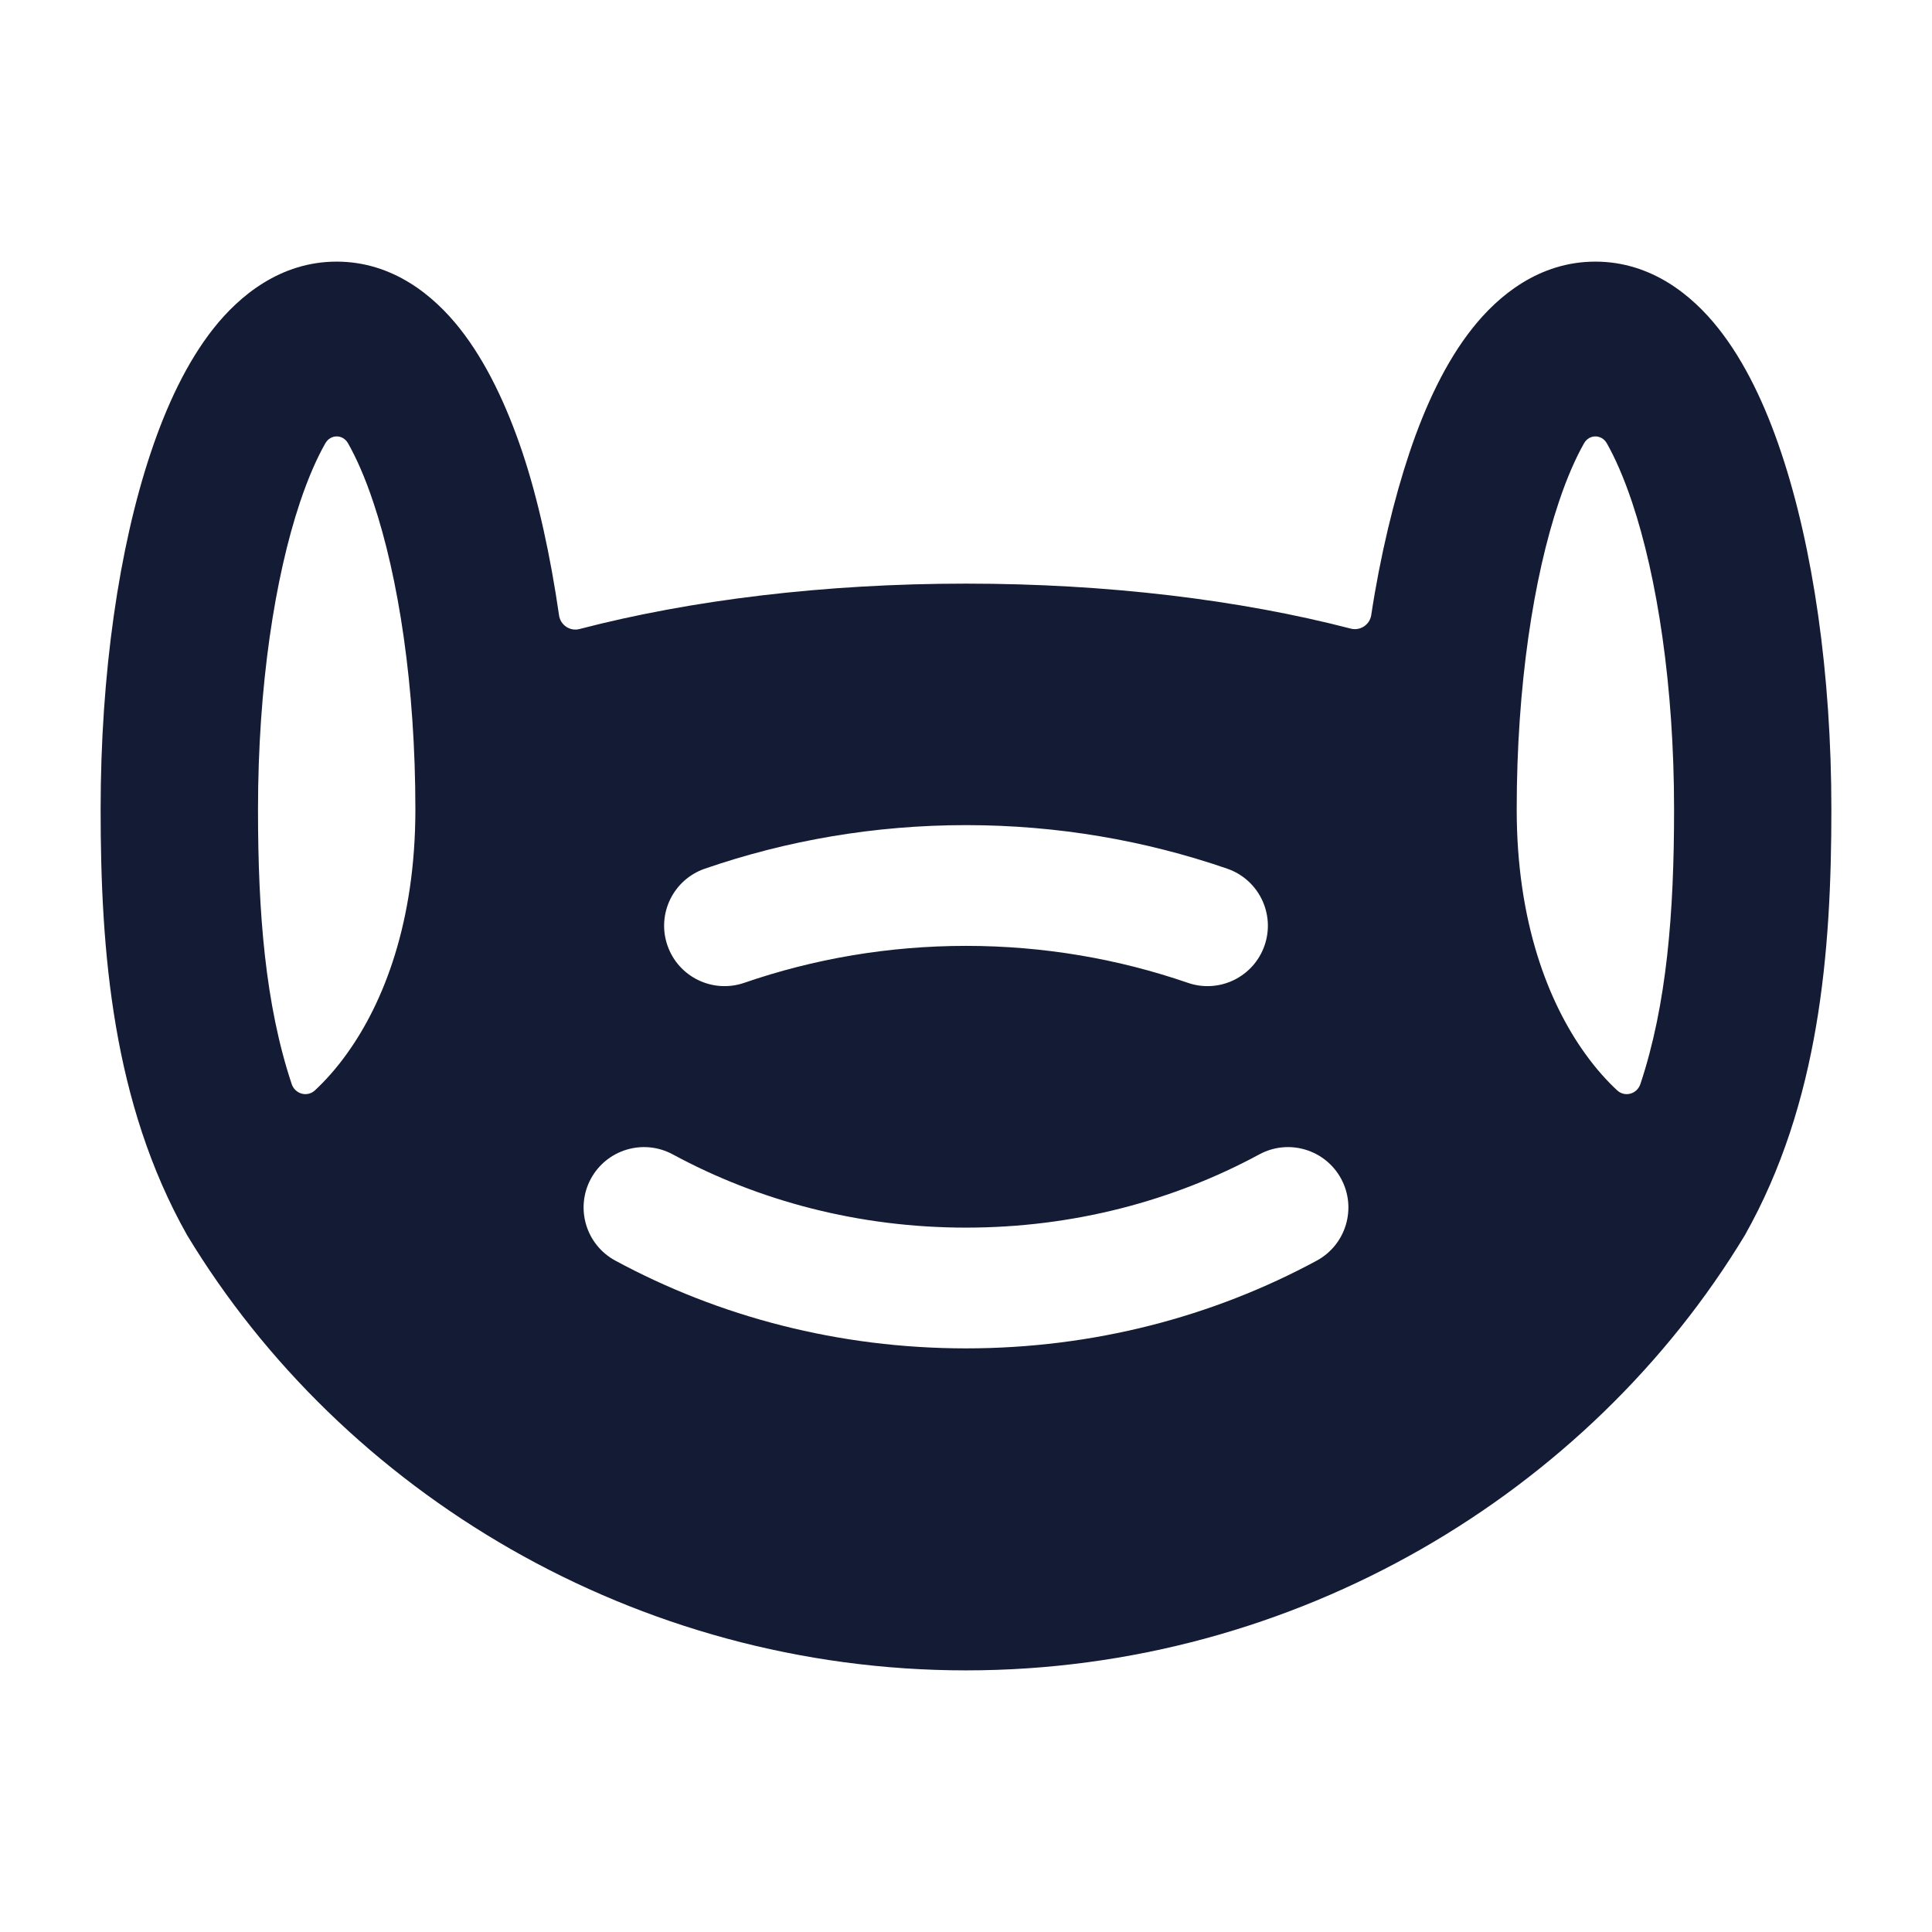 <svg width="24" height="24" viewBox="0 0 24 24" fill="none" xmlns="http://www.w3.org/2000/svg">
<path fill-rule="evenodd" clip-rule="evenodd" d="M4.182 3.25C3.484 3.25 2.975 3.673 2.653 4.079C2.323 4.496 2.068 5.039 1.873 5.623C1.478 6.802 1.25 8.369 1.25 10.056C1.25 11.823 1.398 13.7 2.324 15.343C4.256 18.54 7.897 20.75 12 20.75C16.103 20.75 19.744 18.54 21.676 15.343C22.602 13.7 22.75 11.823 22.75 10.056C22.75 8.369 22.522 6.802 22.127 5.623C21.932 5.039 21.677 4.496 21.346 4.079C21.025 3.673 20.516 3.25 19.818 3.25C19.12 3.25 18.611 3.673 18.29 4.079C17.959 4.496 17.705 5.039 17.509 5.623C17.318 6.193 17.145 6.907 17.034 7.641C17.016 7.761 16.897 7.839 16.78 7.809C15.404 7.452 13.755 7.25 12 7.25C10.237 7.25 8.58 7.454 7.199 7.814C7.082 7.845 6.963 7.766 6.945 7.646C6.839 6.909 6.683 6.197 6.491 5.623C6.295 5.039 6.04 4.496 5.71 4.079C5.389 3.673 4.879 3.25 4.182 3.25ZM3.727 6.238C3.415 7.17 3.205 8.52 3.205 10.056C3.205 11.341 3.295 12.478 3.623 13.465C3.664 13.59 3.815 13.634 3.912 13.545C4.039 13.427 4.175 13.277 4.311 13.087C4.766 12.454 5.16 11.454 5.16 10.056C5.16 8.52 4.95 7.17 4.637 6.238C4.533 5.926 4.424 5.684 4.323 5.506C4.259 5.393 4.106 5.393 4.042 5.506C3.94 5.684 3.832 5.926 3.727 6.238ZM19.364 6.238C19.051 7.17 18.841 8.52 18.841 10.056C18.841 11.454 19.235 12.454 19.69 13.087C19.826 13.277 19.962 13.427 20.089 13.545C20.186 13.634 20.337 13.59 20.378 13.465C20.706 12.478 20.796 11.341 20.796 10.056C20.796 8.52 20.586 7.17 20.274 6.238C20.169 5.926 20.061 5.684 19.96 5.506C19.895 5.393 19.742 5.393 19.678 5.506C19.577 5.684 19.468 5.926 19.364 6.238ZM8.756 10.791C9.773 10.44 10.865 10.25 12 10.25C13.135 10.25 14.227 10.44 15.245 10.791C15.636 10.926 15.844 11.353 15.709 11.744C15.574 12.136 15.147 12.344 14.756 12.209C13.894 11.912 12.967 11.75 12 11.75C11.034 11.75 10.107 11.912 9.245 12.209C8.853 12.344 8.426 12.136 8.291 11.744C8.156 11.353 8.364 10.926 8.756 10.791ZM8.357 14.34C7.992 14.143 7.537 14.279 7.34 14.643C7.143 15.008 7.279 15.463 7.644 15.66C8.929 16.355 10.417 16.75 12 16.75C13.583 16.75 15.072 16.355 16.357 15.66C16.721 15.463 16.857 15.008 16.66 14.643C16.463 14.279 16.008 14.143 15.644 14.34C14.575 14.918 13.332 15.25 12 15.25C10.669 15.25 9.425 14.918 8.357 14.34Z" fill="#141B34"/>
</svg>
